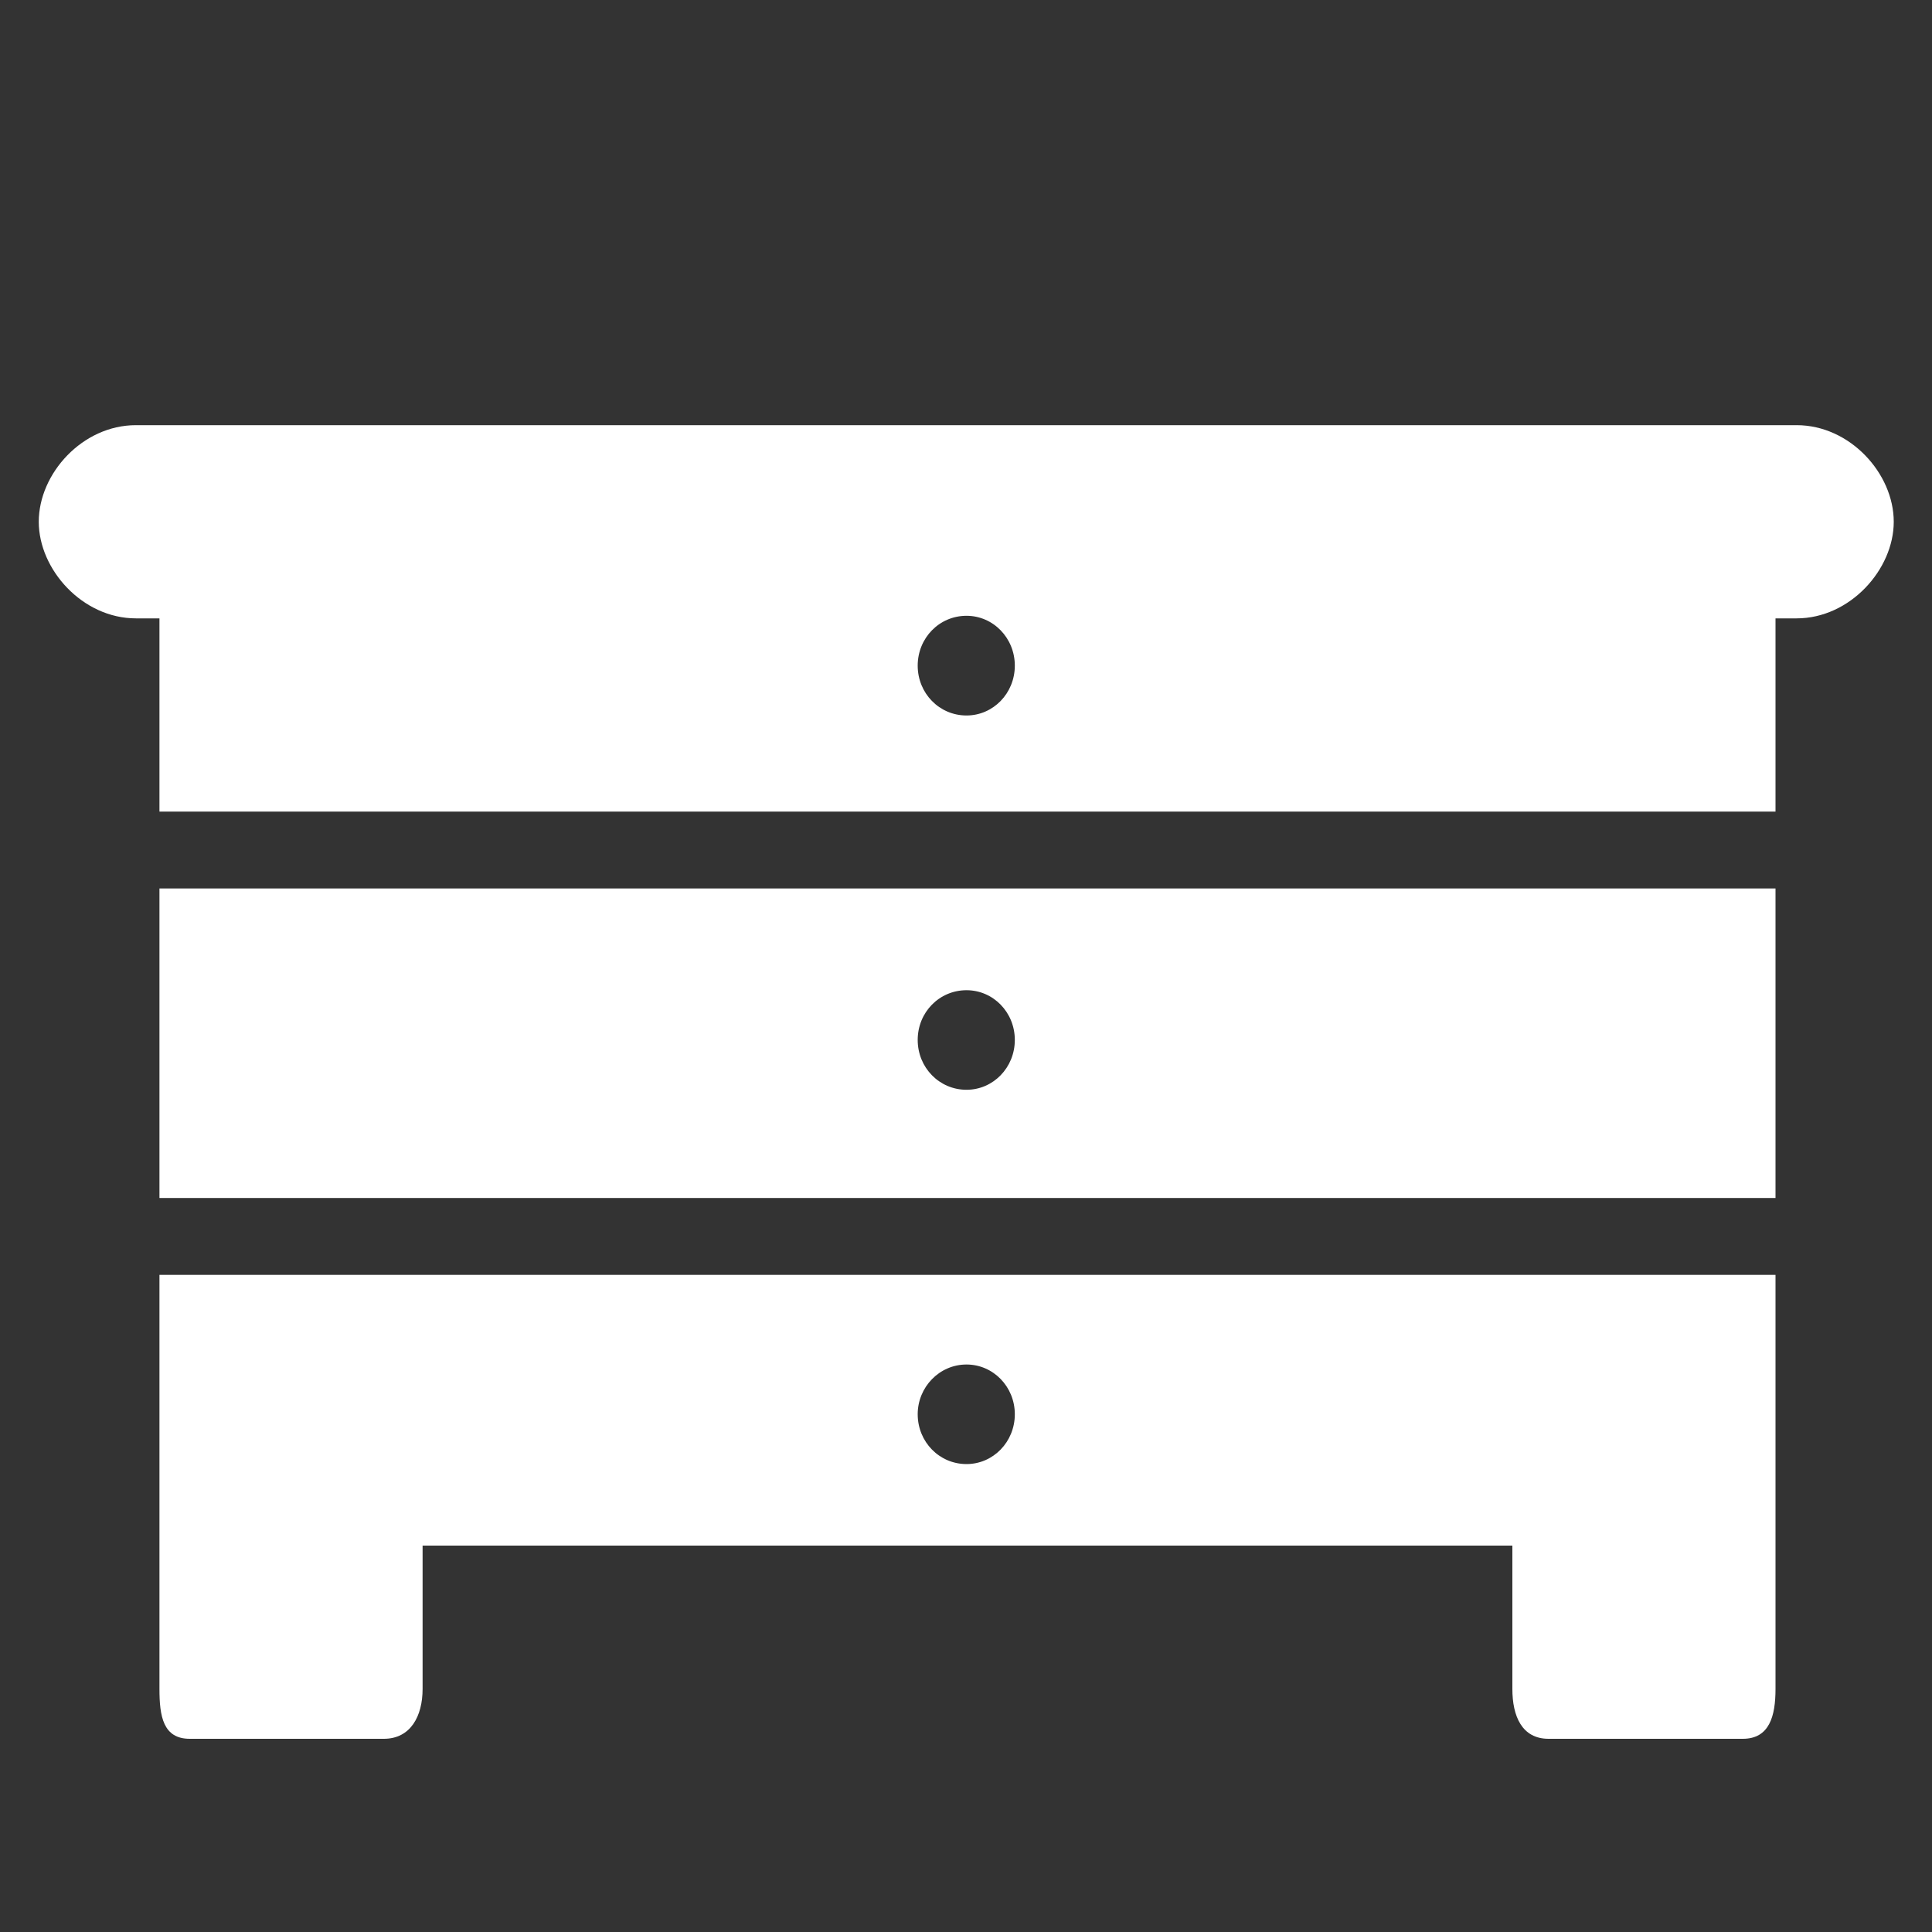 <?xml version="1.0" encoding="utf-8"?> <!DOCTYPE svg PUBLIC "-//W3C//DTD SVG 1.1//EN" "http://www.w3.org/Graphics/SVG/1.1/DTD/svg11.dtd"><svg version="1.1" id="icon" xmlns="http://www.w3.org/2000/svg" xmlns:xlink="http://www.w3.org/1999/xlink" x="0px"  y="0px" width="15px" height="15px" viewBox="0 0 15 15" enable-background="new 0 0 15 15" xml:space="preserve"><rect x="0" y="0" width="15" height="15" fill="#333333" stroke="none"/><path fill="#FFFFFF" d="M13.949,3.301L1.055,3.301C0.641,3.301,0.301,3.676,0.301,4.051C0.301,4.422,0.641,4.801,1.055,4.801L1.238,4.801L1.238,6.301L13.785,6.301L13.785,4.801L13.949,4.801C14.363,4.801,14.703,4.422,14.703,4.051C14.703,3.676,14.363,3.301,13.949,3.301ZM7.504,5.555C7.293,5.555,7.125,5.383,7.125,5.168C7.125,4.953,7.293,4.781,7.504,4.781C7.711,4.781,7.879,4.953,7.879,5.168C7.879,5.383,7.711,5.555,7.504,5.555ZM1.238,9.301L13.785,9.301L13.785,6.898L1.238,6.898ZM7.504,7.688C7.711,7.688,7.879,7.859,7.879,8.074C7.879,8.289,7.711,8.461,7.504,8.461C7.293,8.461,7.125,8.289,7.125,8.074C7.125,7.859,7.293,7.688,7.504,7.688ZM1.238,11.367L1.238,13.113C1.238,13.324,1.266,13.5,1.473,13.5L2.98,13.5C3.188,13.5,3.281,13.324,3.281,13.113L3.281,12L11.742,12L11.742,13.113C11.742,13.324,11.816,13.5,12.023,13.5L13.531,13.5C13.738,13.5,13.785,13.324,13.785,13.113L13.785,9.898L1.238,9.898ZM7.504,10.594C7.711,10.594,7.879,10.766,7.879,10.98C7.879,11.195,7.711,11.367,7.504,11.367C7.293,11.367,7.125,11.195,7.125,10.98C7.125,10.77,7.293,10.594,7.504,10.594ZM7.504,10.594"></path> </svg>